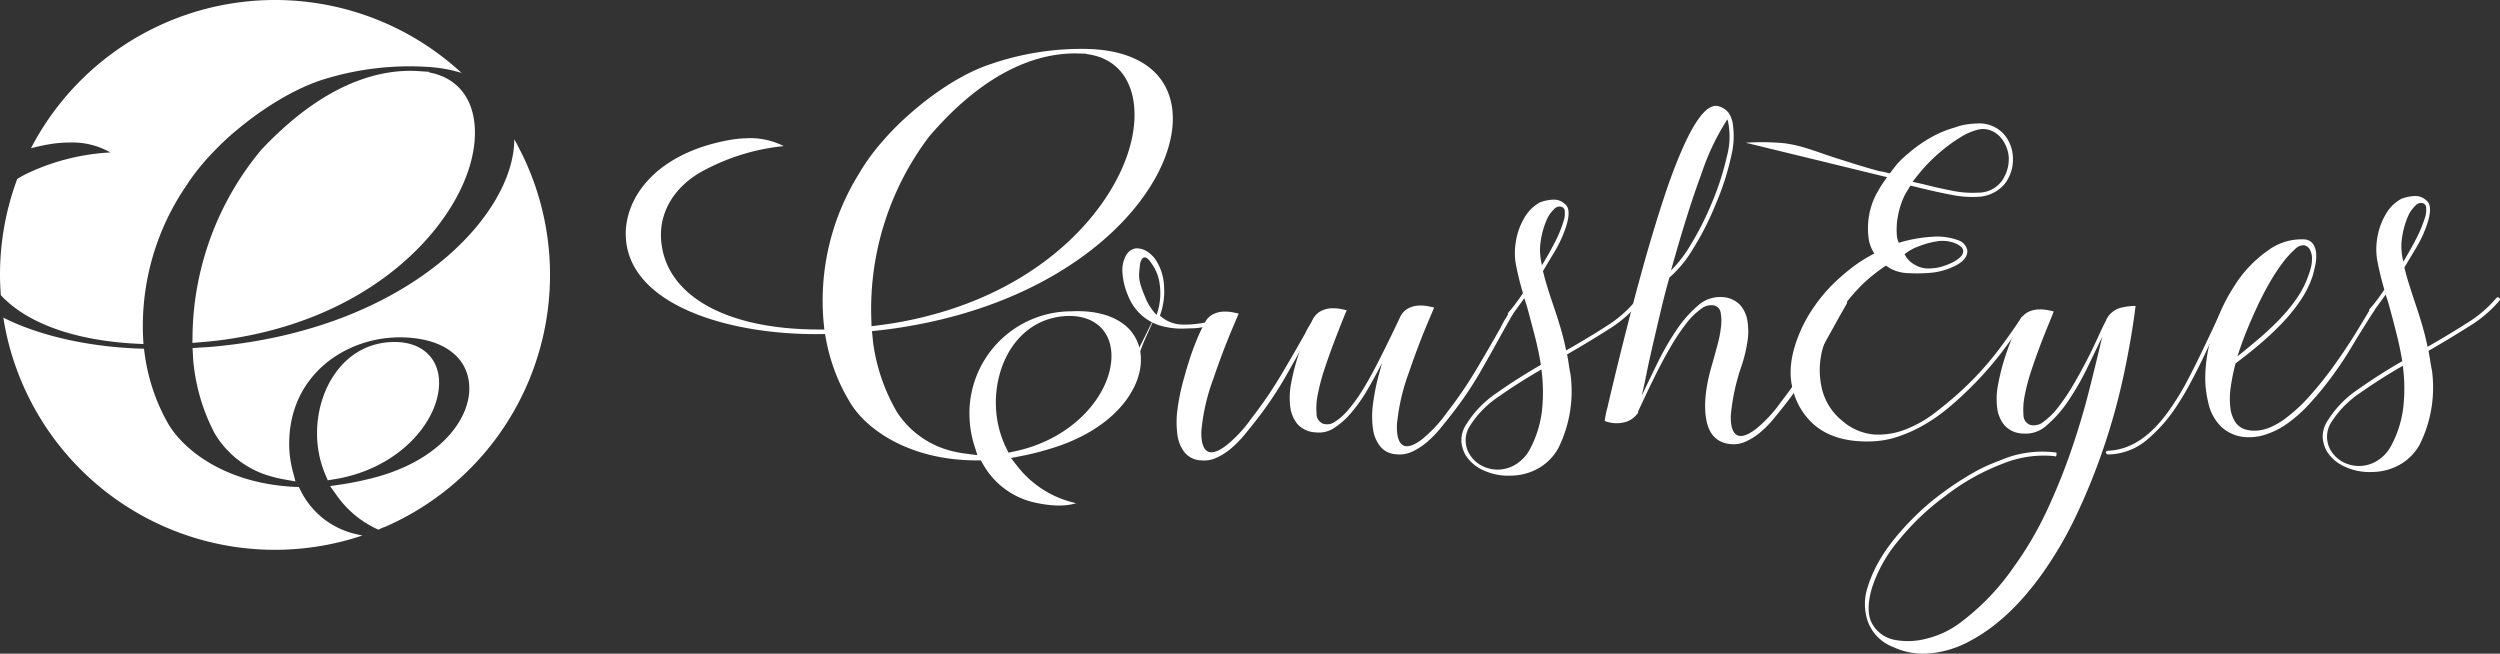 <svg id="Layer_1" data-name="Layer 1" xmlns="http://www.w3.org/2000/svg" viewBox="0 0 435.431 113.856">
  <rect x="0" y="0" width="435.431" height="113.856" fill="#333333" stroke="none"/>
  <defs>
    <style>
      .cls-1 {
        fill: #fff;
      }
    </style>
  </defs>
  <title>CrushEyes_h_rev</title>
  <g>
    <g>
      <path class="cls-1" d="M189.439,94.1l-.934.2-.418-.862a17.824,17.824,0,0,1-1.762-7.021C185.971,79,190.168,70.9,198.654,70.5c4.553-.19,7.577,2.339,7.777,6.513.313,6.481-6.1,14.862-16.992,17.091m-24.83-23.187a49.854,49.854,0,0,1,10.053-31.646c10.476-12.259,19.889-14.656,25.953-14.5l1.421.033-.015.062c5.035.578,8.152,4.157,8.421,9.809.312,6.656-3.4,14.631-9.94,21.337-5.5,5.64-15.5,12.941-31.9,15.718h-.011c-.841.138-1.714.262-2.59.374l-1.35.178Zm43.89.959c-2.151-1.62-5.292-2.383-9.066-2.193a17.763,17.763,0,0,0-17.7,18.765,17.759,17.759,0,0,0,.782,4.454l.57,1.831-1.9-.244c-.356-.046-.713-.1-1.055-.156-.276-.05-.593-.111-.957-.191a15.959,15.959,0,0,1-10.078-6.889,32.64,32.64,0,0,1-4.163-12.085c-.025-.2-.037-.355-.05-.512l-.156-1.518L165.939,73c.839-.09,1.616-.181,2.247-.272,32.868-4.578,49.536-24.593,48.926-37.275-.334-6.993-5.672-11.172-14.656-11.462a48.554,48.554,0,0,0-17.07,2.638c-4.427,1.445-9.687,4.73-14.427,8.99a46.456,46.456,0,0,0-3.787,3.758l-.494.57a36.746,36.746,0,0,0-3.926,5.275c-.04.069-.078.139-.111.2l-.071.13A41.834,41.834,0,0,0,156.3,71.5l.134,1.362-1.369-.012c-16.238-.1-26.611-6.215-27.079-15.941-.234-4.967,2.741-9.462,7.962-12.022a37.141,37.141,0,0,1,13.4-3.981,12.821,12.821,0,0,0-6.6-1.362,20,20,0,0,0-2.991.328c-12.813,2.363-18.221,10.184-17.9,16.878.561,11.821,17.842,17.042,33.668,16.9l1.022-.012.195,1.01a32.209,32.209,0,0,0,4.371,11.223c2.85,4.51,10.283,9.773,21.867,9.776h.716l.352.618a13.753,13.753,0,0,0,8.71,6.651c3.675.861,6.053.651,7.537.186a17.753,17.753,0,0,1-10.12-6.288l-1.239-1.577,1.969-.388c1.4-.273,2.841-.629,4.285-1.058,11.626-3.277,16.639-10.623,16.371-16.059a7.552,7.552,0,0,0-3.062-5.863" transform="translate(-12.856 -15.46)"/>
      <path class="cls-1" d="M213.446,61.376c-.4-.611-.737-.96-1.006-1.047a.566.566,0,0,0-.683.233,2.347,2.347,0,0,0-.36,1.093c-.054.484-.106.992-.139,1.523a5.6,5.6,0,0,0,.244,1.831,16.723,16.723,0,0,0,.748,2.037,9.284,9.284,0,0,0,2.049,3.259,11.284,11.284,0,0,0,.56-5.221,7.855,7.855,0,0,0-1.414-3.709m8.495,34.259a3.832,3.832,0,0,1-2.714-1.321,6.231,6.231,0,0,1-1.286-3.067,16.2,16.2,0,0,1,0-4.482,38.093,38.093,0,0,1,1.166-5.56q.976-3.491,1.816-5.616a33.672,33.672,0,0,1,1.381-3.147,8.5,8.5,0,0,1-1.512.193c-.479.011-.938.029-1.373.04a13.185,13.185,0,0,1-4.708-.574,8.708,8.708,0,0,1-5.359-5.108,12.029,12.029,0,0,1-.984-3.905,5.312,5.312,0,0,1,.625-3.16,2.37,2.37,0,0,1,1.7-1.211,3.335,3.335,0,0,1,1.853.483A5.355,5.355,0,0,1,214,60.5a9.018,9.018,0,0,1,1.595,4.713,12.361,12.361,0,0,1-.709,5.22,5.959,5.959,0,0,0,3.691,1.553,17.64,17.64,0,0,0,4.142-.346,3.2,3.2,0,0,1,1.435-1.453,4.513,4.513,0,0,1,1.795-.454,7.071,7.071,0,0,1,1.66.131c.512.108.843.177.988.225q-.807,1.9-1.453,3.44c-.422,1.018-.894,2.2-1.4,3.543s-1.01,2.739-1.5,4.2A35.583,35.583,0,0,0,222.1,90.5c-.058,2.071.357,3.292,1.232,3.651.73.265,1.751-.094,3.074-1.075a23.084,23.084,0,0,0,4.4-4.723,73.717,73.717,0,0,0,5.082-7.409q2.17-3.645,4.287-7.394a12.276,12.276,0,0,1,.748-1.394c.284-.443.527-.884.756-1.326.092-.192.255-.222.5-.084.2.087.226.259.087.5l-1.5,2.644q-2.049,3.75-4.105,7.354a64.9,64.9,0,0,1-5.042,7.449c-.654.834-1.333,1.691-2.053,2.553a19.184,19.184,0,0,1-2.277,2.307,11.143,11.143,0,0,1-2.554,1.636,5.151,5.151,0,0,1-2.8.442" transform="translate(-12.856 -15.46)"/>
      <path class="cls-1" d="M241.941,90.76a4.453,4.453,0,0,1-3.117-1.453,5.941,5.941,0,0,1-1.249-3.07,13.092,13.092,0,0,1,.159-4.015,38.439,38.439,0,0,1,1.064-4.294,41.331,41.331,0,0,1,1.435-3.941c.513-1.218.952-2.2,1.315-2.932a3.179,3.179,0,0,1,1.436-1.45,4.449,4.449,0,0,1,1.792-.451,6.947,6.947,0,0,1,1.663.132c.512.1.835.174.984.218-.185.4-.483,1.122-.908,2.194s-.905,2.313-1.442,3.727-1.051,2.89-1.562,4.419a34.452,34.452,0,0,0-1.126,4.295,11.662,11.662,0,0,0-.218,3.4,1.8,1.8,0,0,0,1.169,1.732,2.352,2.352,0,0,0,2.082-.389,10.491,10.491,0,0,0,2.285-2.056,28.229,28.229,0,0,0,2.29-3.139q1.132-1.8,2.157-3.754c.683-1.3,1.325-2.567,1.943-3.814s1.141-2.332,1.592-3.259l1.086-2.278a3.213,3.213,0,0,1,1.438-1.449,4.362,4.362,0,0,1,1.792-.45,6.761,6.761,0,0,1,1.661.132c.512.1.839.178.984.218-.542,1.267-1.02,2.415-1.45,3.439s-.891,2.2-1.4,3.546-1.014,2.735-1.5,4.2a35.511,35.511,0,0,0-2.137,9.238q-.081,3.1,1.233,3.641,1.1.4,3.074-1.068a23.524,23.524,0,0,0,4.407-4.719,73.787,73.787,0,0,0,5.078-7.419q2.158-3.634,4.283-7.386a13.822,13.822,0,0,1,.752-1.4c.276-.439.526-.879.756-1.319.087-.194.255-.229.5-.09.192.094.222.258.086.5l-1.5,2.648q-2.055,3.744-4.113,7.344a62.889,62.889,0,0,1-5.043,7.451q-.97,1.252-2.049,2.558a18.61,18.61,0,0,1-2.274,2.3,11.191,11.191,0,0,1-2.553,1.639,5.19,5.19,0,0,1-2.8.443,3.82,3.82,0,0,1-2.71-1.331A6.117,6.117,0,0,1,252,90.2a15.587,15.587,0,0,1,.008-4.478,36.843,36.843,0,0,1,1.161-5.56l.392-1.46q-1.166,2.278-2.463,4.519a27.792,27.792,0,0,1-2.769,3.982,13.6,13.6,0,0,1-3.056,2.768,4.8,4.8,0,0,1-3.331.789" transform="translate(-12.856 -15.46)"/>
      <path class="cls-1" d="M284.091,56.823a23.027,23.027,0,0,0,1.1-2.854,4.052,4.052,0,0,0,.21-1.6.837.837,0,0,0-.682-.915,1.275,1.275,0,0,0-1.215.469,5.806,5.806,0,0,0-1.341,2.03,14.568,14.568,0,0,0-1,3.821,8.725,8.725,0,0,0-.055,1.843,12.686,12.686,0,0,0,.312,2.049c1.1-1.816,1.991-3.43,2.67-4.847m-15.454,37.45a5.5,5.5,0,0,0,2.387,2.347A5.952,5.952,0,0,0,277,96.253a6.886,6.886,0,0,0,2.31-2.524,18.941,18.941,0,0,0,2.129-6.893,29.993,29.993,0,0,0-.108-7.033q-3.967,2.288-7.4,4.7a17.219,17.219,0,0,0-5.007,5.064,4.653,4.653,0,0,0-.29,4.7m29.434-26.329c.2.186.229.356.087.5a21.6,21.6,0,0,1-5.238,4.454q-3.29,2.093-7.12,4.3c.112.572.218,1.161.3,1.761s.19,1.185.306,1.758A22.3,22.3,0,0,1,284.28,93.5a9.14,9.14,0,0,1-3.361,3.466,9.892,9.892,0,0,1-4.79,1.332l-.218.008a10.226,10.226,0,0,1-4.688-.937,6.939,6.939,0,0,1-3.148-2.717,5.884,5.884,0,0,1-.687-2.294,5.073,5.073,0,0,1,.952-3.131,17.919,17.919,0,0,1,5.217-5.33q3.562-2.528,7.676-4.891-.435-2.663-1.1-5.205T278.83,68.9l-.483-1.5-2.139,2.954c-.19.2-.361.2-.513.019-.244-.142-.266-.309-.083-.506.464-.544.9-1.1,1.318-1.667s.81-1.119,1.181-1.663q-.731-2.5-1.16-4.69a11.166,11.166,0,0,1-.119-4.007,11.722,11.722,0,0,1,1.485-4.375,7.019,7.019,0,0,1,2.77-2.762,7.409,7.409,0,0,1,2.22-.465,2.756,2.756,0,0,1,2.118.763q1.553,1.184-.68,6.162a25.491,25.491,0,0,1-1.359,2.532q-.828,1.364-1.787,2.979c.218.913.478,1.843.771,2.8s.625,1.977,1,3.074c.429,1.235.839,2.525,1.243,3.862s.741,2.7,1.023,4.083q3.762-2.136,6.947-4.189a20.9,20.9,0,0,0,4.987-4.265c.193-.2.36-.23.5-.091" transform="translate(-12.856 -15.46)"/>
      <path class="cls-1" d="M310.984,50.865a47.962,47.962,0,0,0,2.666-8.243,12.89,12.89,0,0,0,.222-5.783,1.339,1.339,0,0,0-.164-.575,41.259,41.259,0,0,0-4.477,9.385q-2.473,6.643-5.329,16.915a22.136,22.136,0,0,0,3.534-4.657,51.7,51.7,0,0,0,3.548-7.041M316.25,79.01a36.029,36.029,0,0,0-1.933,8.8c-.058,1.97.35,3.143,1.229,3.5.727.263,1.751-.09,3.073-1.075a23.234,23.234,0,0,0,4.4-4.72,72.394,72.394,0,0,0,5.077-7.413q2.165-3.643,4.287-7.391a13.139,13.139,0,0,1,.756-1.4c.273-.439.523-.882.749-1.322.095-.2.258-.226.509-.091.19.095.218.262.084.508l-1.508,2.648q-2.051,3.744-4.105,7.344a64.678,64.678,0,0,1-5.043,7.45q-.976,1.254-2.053,2.555A18.8,18.8,0,0,1,319.5,90.72a11.275,11.275,0,0,1-2.55,1.635,5.15,5.15,0,0,1-2.8.443c-2.276-.266-3.64-1.683-4.105-4.244s-.131-5.761,1.007-9.6c.346-1.211.665-2.387.973-3.532a20.3,20.3,0,0,0,.59-3.121,7.97,7.97,0,0,0-.069-2.383,1.527,1.527,0,0,0-1.017-1.231,2.767,2.767,0,0,0-2.4.581,12.191,12.191,0,0,0-2.63,2.611,34.984,34.984,0,0,0-2.591,3.867q-1.269,2.168-2.358,4.336c-.725,1.444-1.388,2.788-1.969,4.03s-1.043,2.212-1.358,2.9a.772.772,0,0,0-.059.362c0,.048-.021.072-.072.072a4.052,4.052,0,0,1-1.977,1.473,5.629,5.629,0,0,1-3.757-.139,15.885,15.885,0,0,1,.5-2.467c.378-1.653.894-3.8,1.533-6.444s1.4-5.641,2.254-8.989,1.764-6.721,2.717-10.122q1.7-5.972,3.248-10.681t2.972-7.993q3.706-8.713,6.468-8.148a3.239,3.239,0,0,1,1.986,1.316v.069c.1.1.152.162.152.21a7.383,7.383,0,0,1,.4,1.071,14.3,14.3,0,0,1-.211,6.072,45.391,45.391,0,0,1-2.739,8.461,49.07,49.07,0,0,1-3.952,7.741,20.247,20.247,0,0,1-3.9,4.782l-.142.072q-.857,2.991-1.547,5.973c-.474,1.991-.92,3.891-1.34,5.712s-.8,3.506-1.106,5.052-.6,2.861-.86,3.929c.77-1.618,1.646-3.449,2.648-5.5a49.09,49.09,0,0,1,3.288-5.773,21.125,21.125,0,0,1,3.836-4.414,5.767,5.767,0,0,1,4.356-1.5,4.61,4.61,0,0,1,2.969,1.314,5.422,5.422,0,0,1,1.311,2.779,11.159,11.159,0,0,1,.007,3.685,25.9,25.9,0,0,1-.959,4.031" transform="translate(-12.856 -15.46)"/>
      <path class="cls-1" d="M362.732,43a5.9,5.9,0,0,0-.418-1.939,5.733,5.733,0,0,0-1.1-1.77,4.318,4.318,0,0,0-1.7-1.136,3.677,3.677,0,0,0-2.13-.117,10.343,10.343,0,0,0-3.051,1.322,27.314,27.314,0,0,0-3.216,2.3,29.628,29.628,0,0,0-2.906,2.758,32.116,32.116,0,0,0-2.228,2.71l1.962.439c1.7.435,3.343.807,4.938,1.115a17.4,17.4,0,0,0,4.479.331,5.028,5.028,0,0,0,4.155-2.039A6.641,6.641,0,0,0,362.732,43m-18.15,16.735a4.235,4.235,0,0,0,1.046,1.341,5.748,5.748,0,0,0,1.472.857,4.831,4.831,0,0,0,2.242.258,7.261,7.261,0,0,0,1.758-.309,10.418,10.418,0,0,0,1.816-.709,5.215,5.215,0,0,0,1.373-.943,1.465,1.465,0,0,0,.51-1.1c-.066-.526-.581-.977-1.557-1.361a6.076,6.076,0,0,0-3.324-.222,14.383,14.383,0,0,0-2.858.81,8.383,8.383,0,0,0-2.477,1.377m-1.309-15.7a17.612,17.612,0,0,1,2.064-1.943,23.453,23.453,0,0,1,3.879-2.718,18.629,18.629,0,0,1,4.129-1.711,10.245,10.245,0,0,1,2.07-.538,17.5,17.5,0,0,1,1.943-.166,5.749,5.749,0,0,1,4.523,1.881,6.486,6.486,0,0,1,1.57,4.142,6.918,6.918,0,0,1-1.443,4.52,6.391,6.391,0,0,1-4.618,2.234,17.921,17.921,0,0,1-4.548-.326c-1.642-.31-3.334-.681-5.083-1.1-.388-.087-.744-.175-1.086-.265s-.705-.168-1.087-.252l-.963,1.621a14.41,14.41,0,0,0-1.217,3.789,12.33,12.33,0,0,0-.141,3.546,4.546,4.546,0,0,0,.314,1,24.931,24.931,0,0,1,5.883-1.053,10.594,10.594,0,0,1,4.41.591,2.373,2.373,0,0,1,1.643,1.825c.029.962-.589,1.8-1.867,2.513a11.886,11.886,0,0,1-5,1.385,27.909,27.909,0,0,1-3.782.007,6.636,6.636,0,0,1-3.538-1.3c-.89.609-1.751,1.249-2.572,1.917a25.486,25.486,0,0,0-2.344,2.206,29.859,29.859,0,0,0-3.192,4.028,20.982,20.982,0,0,0-2.174,4.3,13.987,13.987,0,0,0-.959,8.549,10.212,10.212,0,0,0,3.713,6.1,9.621,9.621,0,0,0,5.479,2.322,12.956,12.956,0,0,0,5.519-.9,21.057,21.057,0,0,0,5.245-3.012q2.536-1.956,4.7-3.972a54.525,54.525,0,0,0,6.275-6.944c1.663-2.246,2.95-4.073,3.865-5.5.091-.192.261-.222.5-.087.192.091.226.259.086.5q-1.371,2.131-3.9,5.5A60.99,60.99,0,0,1,355.2,83.82q-1.619,1.564-3.474,3.066a29.2,29.2,0,0,1-3.957,2.688,24.192,24.192,0,0,1-4.338,1.937,16,16,0,0,1-4.624.829q-6.475.207-10.107-3.009a11.981,11.981,0,0,1-3.647-6.314q-.98-3.874,1.014-8.983a24.089,24.089,0,0,1,2.281-4.443,29.336,29.336,0,0,1,3.223-4.105,35.771,35.771,0,0,1,3.685-3.288,24.858,24.858,0,0,1,4.062-2.584,6.259,6.259,0,0,1-1.022-2.855,12.906,12.906,0,0,1,1.356-7.488c.233-.389.457-.8.686-1.206a48.807,48.807,0,0,1,2.939-4.029" transform="translate(-12.856 -15.46)"/>
      <path class="cls-1" d="M379.985,94.611c-.242-.088-.359-.214-.337-.386s.175-.258.461-.269q6.122-.256,11.169-7.924A44.946,44.946,0,0,0,394.02,81.4q1.3-2.49,2.383-4.767c.724-1.518,1.366-2.866,1.933-4.065s.985-2.067,1.251-2.6c.094-.192.254-.236.472-.127s.262.3.124.541a35.9,35.9,0,0,0-1.7,3.335c-.591,1.3-1.223,2.651-1.9,4.072s-1.421,2.87-2.216,4.367-1.657,2.926-2.572,4.3a26.566,26.566,0,0,1-5.173,5.755,10.719,10.719,0,0,1-6.639,2.405m-14.92-3.655a4.422,4.422,0,0,1-3.109-1.457,5.879,5.879,0,0,1-1.25-3.07,12.62,12.62,0,0,1,.167-4.01,37.2,37.2,0,0,1,1.06-4.295c.436-1.405.917-2.725,1.429-3.948s.958-2.191,1.319-2.922a3.23,3.23,0,0,1,1.431-1.457,4.35,4.35,0,0,1,1.795-.447,7.059,7.059,0,0,1,1.664.128q.763.158.98.218-.195.589-.868,2.2c-.447,1.067-.94,2.314-1.476,3.724s-1.057,2.885-1.562,4.418a33.27,33.27,0,0,0-1.134,4.294,12.382,12.382,0,0,0-.221,3.4,1.808,1.808,0,0,0,1.177,1.732,2.674,2.674,0,0,0,2.36-.582,12.578,12.578,0,0,0,2.595-2.608,35.531,35.531,0,0,0,2.588-3.862q1.273-2.174,2.36-4.3c.727-1.42,1.367-2.757,1.933-4s1.032-2.205,1.4-2.895a1.088,1.088,0,0,1,.272-.512l.069-.145.068-.072A3.906,3.906,0,0,1,382.518,69a10.293,10.293,0,0,1,2.3-.255q-.753,5.953-2.115,12.236a111.813,111.813,0,0,1-3.415,12.35,110.008,110.008,0,0,1-4.729,11.733,66.354,66.354,0,0,1-6.067,10.41q-5.821,8.118-12.567,11.65a17.622,17.622,0,0,1-7.661,2.18,12.264,12.264,0,0,1-5.595-1.121,7.568,7.568,0,0,1-4.47-4.419,9.375,9.375,0,0,1-.043-6.059,21.86,21.86,0,0,1,1.751-4.1,28.505,28.505,0,0,1,2.87-4.246,47.991,47.991,0,0,1,3.844-4.2,41.98,41.98,0,0,1,4.606-3.892,55.348,55.348,0,0,1,4.956-3.263A29.367,29.367,0,0,1,361.1,95.7a18.459,18.459,0,0,1,9.634-1.45c.284-.007.389.11.3.349.007.338-.109.441-.352.306a18.866,18.866,0,0,0-8.912,1.283,38.744,38.744,0,0,0-10.086,5.652,43.722,43.722,0,0,0-8.28,7.913,24.348,24.348,0,0,0-4.516,8.147q-1.17,4.088.08,6.25a5.639,5.639,0,0,0,3.775,2.732,12.377,12.377,0,0,0,5.7-.2,15.992,15.992,0,0,0,5.8-2.742,41.47,41.47,0,0,0,9.373-9.752,60.414,60.414,0,0,0,5.705-9.707,107.628,107.628,0,0,0,4.257-10.5q1.822-5.291,3.114-10.388T379,74.135c-.774,1.606-1.639,3.416-2.616,5.422a46.2,46.2,0,0,1-3.223,5.623,20.741,20.741,0,0,1-3.8,4.342,5.4,5.4,0,0,1-4.294,1.435" transform="translate(-12.856 -15.46)"/>
      <path class="cls-1" d="M405.849,69.19c-.632,1.374-1.228,2.747-1.787,4.141s-1.061,2.788-1.5,4.2q1.69-1.358,3.554-2.932t3.617-3.361a29.633,29.633,0,0,0,3.132-3.777,16.415,16.415,0,0,0,2.107-4.179,11.408,11.408,0,0,0,.4-1.315,6.1,6.1,0,0,0,.167-1.591,3.241,3.241,0,0,0-.338-1.4,1.517,1.517,0,0,0-1.027-.8,2.065,2.065,0,0,0-1.606.7,16.1,16.1,0,0,0-2.1,2.307,32.747,32.747,0,0,0-2.343,3.572q-1.2,2.1-2.278,4.439m20.418-.2c.2.188.247.355.159.5q-2.14,3.312-4.126,6.629a63.231,63.231,0,0,1-4.49,6.493c-.932,1.185-1.948,2.369-3.071,3.564a23.732,23.732,0,0,1-3.724,3.212,13.478,13.478,0,0,1-3.625,1.775,9.025,9.025,0,0,1-3.96.374,6.894,6.894,0,0,1-3.59-1.655,8.2,8.2,0,0,1-2.37-4.335,17.851,17.851,0,0,1-.511-4.829,25.479,25.479,0,0,1,.709-5.253,34.475,34.475,0,0,1,1.747-5.289,30.353,30.353,0,0,1,2.561-4.843,21.213,21.213,0,0,1,5.943-6.282,9.769,9.769,0,0,1,6.285-1.9,1.958,1.958,0,0,1,1.541.817,3.425,3.425,0,0,1,.523,1.683,7,7,0,0,1-.152,1.987c-.149.686-.288,1.265-.418,1.754a17.177,17.177,0,0,1-2.14,4.36,30.656,30.656,0,0,1-3.233,4,51.918,51.918,0,0,1-3.889,3.654q-2.08,1.761-4.2,3.339a34.164,34.164,0,0,0-.848,4.142,13.794,13.794,0,0,0-.072,3.509,5.928,5.928,0,0,0,.873,2.576,3.23,3.23,0,0,0,1.994,1.344q2.9.7,6.369-1.714a28.193,28.193,0,0,0,4.529-4.109,63.627,63.627,0,0,0,4.172-5.189c1.311-1.823,2.525-3.614,3.621-5.377s2.065-3.367,2.889-4.789c.09-.194.251-.246.5-.158" transform="translate(-12.856 -15.46)"/>
      <path class="cls-1" d="M434.117,56.188a23.665,23.665,0,0,0,1.108-2.847,4.057,4.057,0,0,0,.2-1.6.83.83,0,0,0-.684-.914,1.276,1.276,0,0,0-1.206.471,5.69,5.69,0,0,0-1.349,2.028,14.68,14.68,0,0,0-1,3.818,9.08,9.08,0,0,0-.055,1.842,12.312,12.312,0,0,0,.316,2.049c1.1-1.81,1.983-3.43,2.662-4.847M418.666,93.645a5.51,5.51,0,0,0,2.376,2.344,6.123,6.123,0,0,0,3.023.624,6.047,6.047,0,0,0,2.965-.991,6.783,6.783,0,0,0,2.3-2.528,18.782,18.782,0,0,0,2.137-6.889,29.979,29.979,0,0,0-.108-7.037q-3.978,2.288-7.4,4.705a17.26,17.26,0,0,0-5.006,5.063,4.649,4.649,0,0,0-.284,4.709m29.442-26.332c.2.186.233.356.088.5a21.742,21.742,0,0,1-5.243,4.458q-3.292,2.086-7.125,4.3c.117.57.218,1.155.306,1.758s.2,1.189.313,1.759a22.3,22.3,0,0,1-2.136,12.778,9.108,9.108,0,0,1-3.361,3.459,9.907,9.907,0,0,1-4.8,1.34l-.221.008a10.17,10.17,0,0,1-4.684-.937,6.9,6.9,0,0,1-3.152-2.725,5.845,5.845,0,0,1-.687-2.286,5.094,5.094,0,0,1,.952-3.139,17.933,17.933,0,0,1,5.225-5.322q3.564-2.53,7.676-4.895c-.291-1.772-.664-3.5-1.1-5.2s-.868-3.328-1.3-4.905l-.482-1.5-2.147,2.954c-.182.2-.356.207-.5.018-.244-.138-.273-.306-.091-.5.473-.544.907-1.1,1.326-1.663s.81-1.127,1.173-1.664q-.721-2.5-1.155-4.694a11.316,11.316,0,0,1-.123-4,11.873,11.873,0,0,1,1.493-4.385,6.983,6.983,0,0,1,2.771-2.754,7.213,7.213,0,0,1,2.22-.465,2.74,2.74,0,0,1,2.122.767q1.542,1.178-.68,6.158a25.09,25.09,0,0,1-1.373,2.532c-.544.913-1.141,1.9-1.783,2.978.221.913.475,1.843.776,2.794s.625,1.98.991,3.078c.43,1.238.841,2.524,1.243,3.862s.742,2.691,1.028,4.083q3.754-2.136,6.946-4.186a21.016,21.016,0,0,0,5-4.273c.188-.194.356-.225.5-.086" transform="translate(-12.856 -15.46)"/>
      <path class="cls-1" d="M208.5,81.622c1.308-.867,2.546-3.814,3.066-5.277.731-2.078,1.762-3.884,2.536-5.977" transform="translate(-12.856 -15.46)"/>
      <path class="cls-1" d="M344.327,47c-.436,0-.723-.625-1.25-.934a12.064,12.064,0,0,0-2.834-.785c-2.564-.669-4.963-1.454-7.527-2.264-3.241-1.024-5.944-2.238-9.282-2.631a43.659,43.659,0,0,0-6.536-.068" transform="translate(-12.856 -15.46)"/>
    </g>
    <g>
      <path class="cls-1" d="M104.15,43.065c-.412-.87-.853-1.722-1.291-2.576-.14-.253-.288-.5-.43-.759C102.415,52.87,84.2,72.719,50,75.838c-.657.06-1.464.112-2.341.161l-1.263.083.082,1.55c.007.16.013.333.032.547a33.75,33.75,0,0,0,3.7,12.7A16.507,16.507,0,0,0,60.3,98.494c.37.105.688.185.975.246.353.082.718.152,1.088.219l1.948.348-.5-1.93a18.572,18.572,0,0,1-.585-4.63c0-12.04,9.911-18.53,19.231-18.53,7.5,0,12.142,3.421,12.142,8.927,0,5.629-5.533,12.975-17.718,15.792-1.511.371-3.02.666-4.478.885l-2.056.3,1.2,1.689a17.745,17.745,0,0,0,7.2,5.9l.111-.042A9.546,9.546,0,0,1,80,107.189,47.879,47.879,0,0,0,104.15,43.065" transform="translate(-12.856 -15.46)"/>
      <path class="cls-1" d="M89.333,82.137c0-4.319-3.033-7.112-7.722-7.112-8.792,0-13.533,8.158-13.533,15.841a18.437,18.437,0,0,0,1.479,7.344l.386.9.978-.152C82.3,97.2,89.333,88.85,89.333,82.137" transform="translate(-12.856 -15.46)"/>
      <path class="cls-1" d="M50.469,74.81h.016c17.091-2.062,27.787-9.121,33.751-14.675,7.1-6.61,11.339-14.666,11.339-21.562,0-5.759-2.948-9.575-7.977-10.5l.037-.1-1.74-.119c-6.261-.451-16.119,1.553-27.545,13.714A51.563,51.563,0,0,0,46.391,73.776l-.019,1.411,1.4-.121c.909-.067,1.828-.161,2.693-.257" transform="translate(-12.856 -15.46)"/>
      <path class="cls-1" d="M65.24,100.94l-.337-.652-.733-.029c-11.986-.58-19.407-6.385-22.133-11.193a33.557,33.557,0,0,1-3.963-11.812L37.928,76.2l-1.063-.035c-8.327-.322-16.946-2.107-23.43-5.384a47.874,47.874,0,0,0,62.55,37.945c-.645-.122-1.32-.27-2.071-.489a14.225,14.225,0,0,1-8.673-7.294" transform="translate(-12.856 -15.46)"/>
      <path class="cls-1" d="M36.424,75.315l1.419.07-.078-1.41A43.349,43.349,0,0,1,45.538,47.46l.074-.118c.043-.062.076-.13.128-.209a38.646,38.646,0,0,1,4.324-5.255l.54-.564a46.134,46.134,0,0,1,4.1-3.7c5.108-4.172,10.706-7.3,15.361-8.581a50.4,50.4,0,0,1,17.779-1.887,24.882,24.882,0,0,1,5.406,1.016,47.906,47.906,0,0,0-75,13.116,34.925,34.925,0,0,1,3.977-.81,21.21,21.21,0,0,1,2.787-.185,13.381,13.381,0,0,1,7.072,1.731A38.448,38.448,0,0,0,18.04,45.464a16.517,16.517,0,0,0-2.183,1.172,47.767,47.767,0,0,0-3,16.708c0,1.189.059,2.364.146,3.528,4.438,4.788,12.593,7.85,23.422,8.443" transform="translate(-12.856 -15.46)"/>
    </g>
  </g>
</svg>
